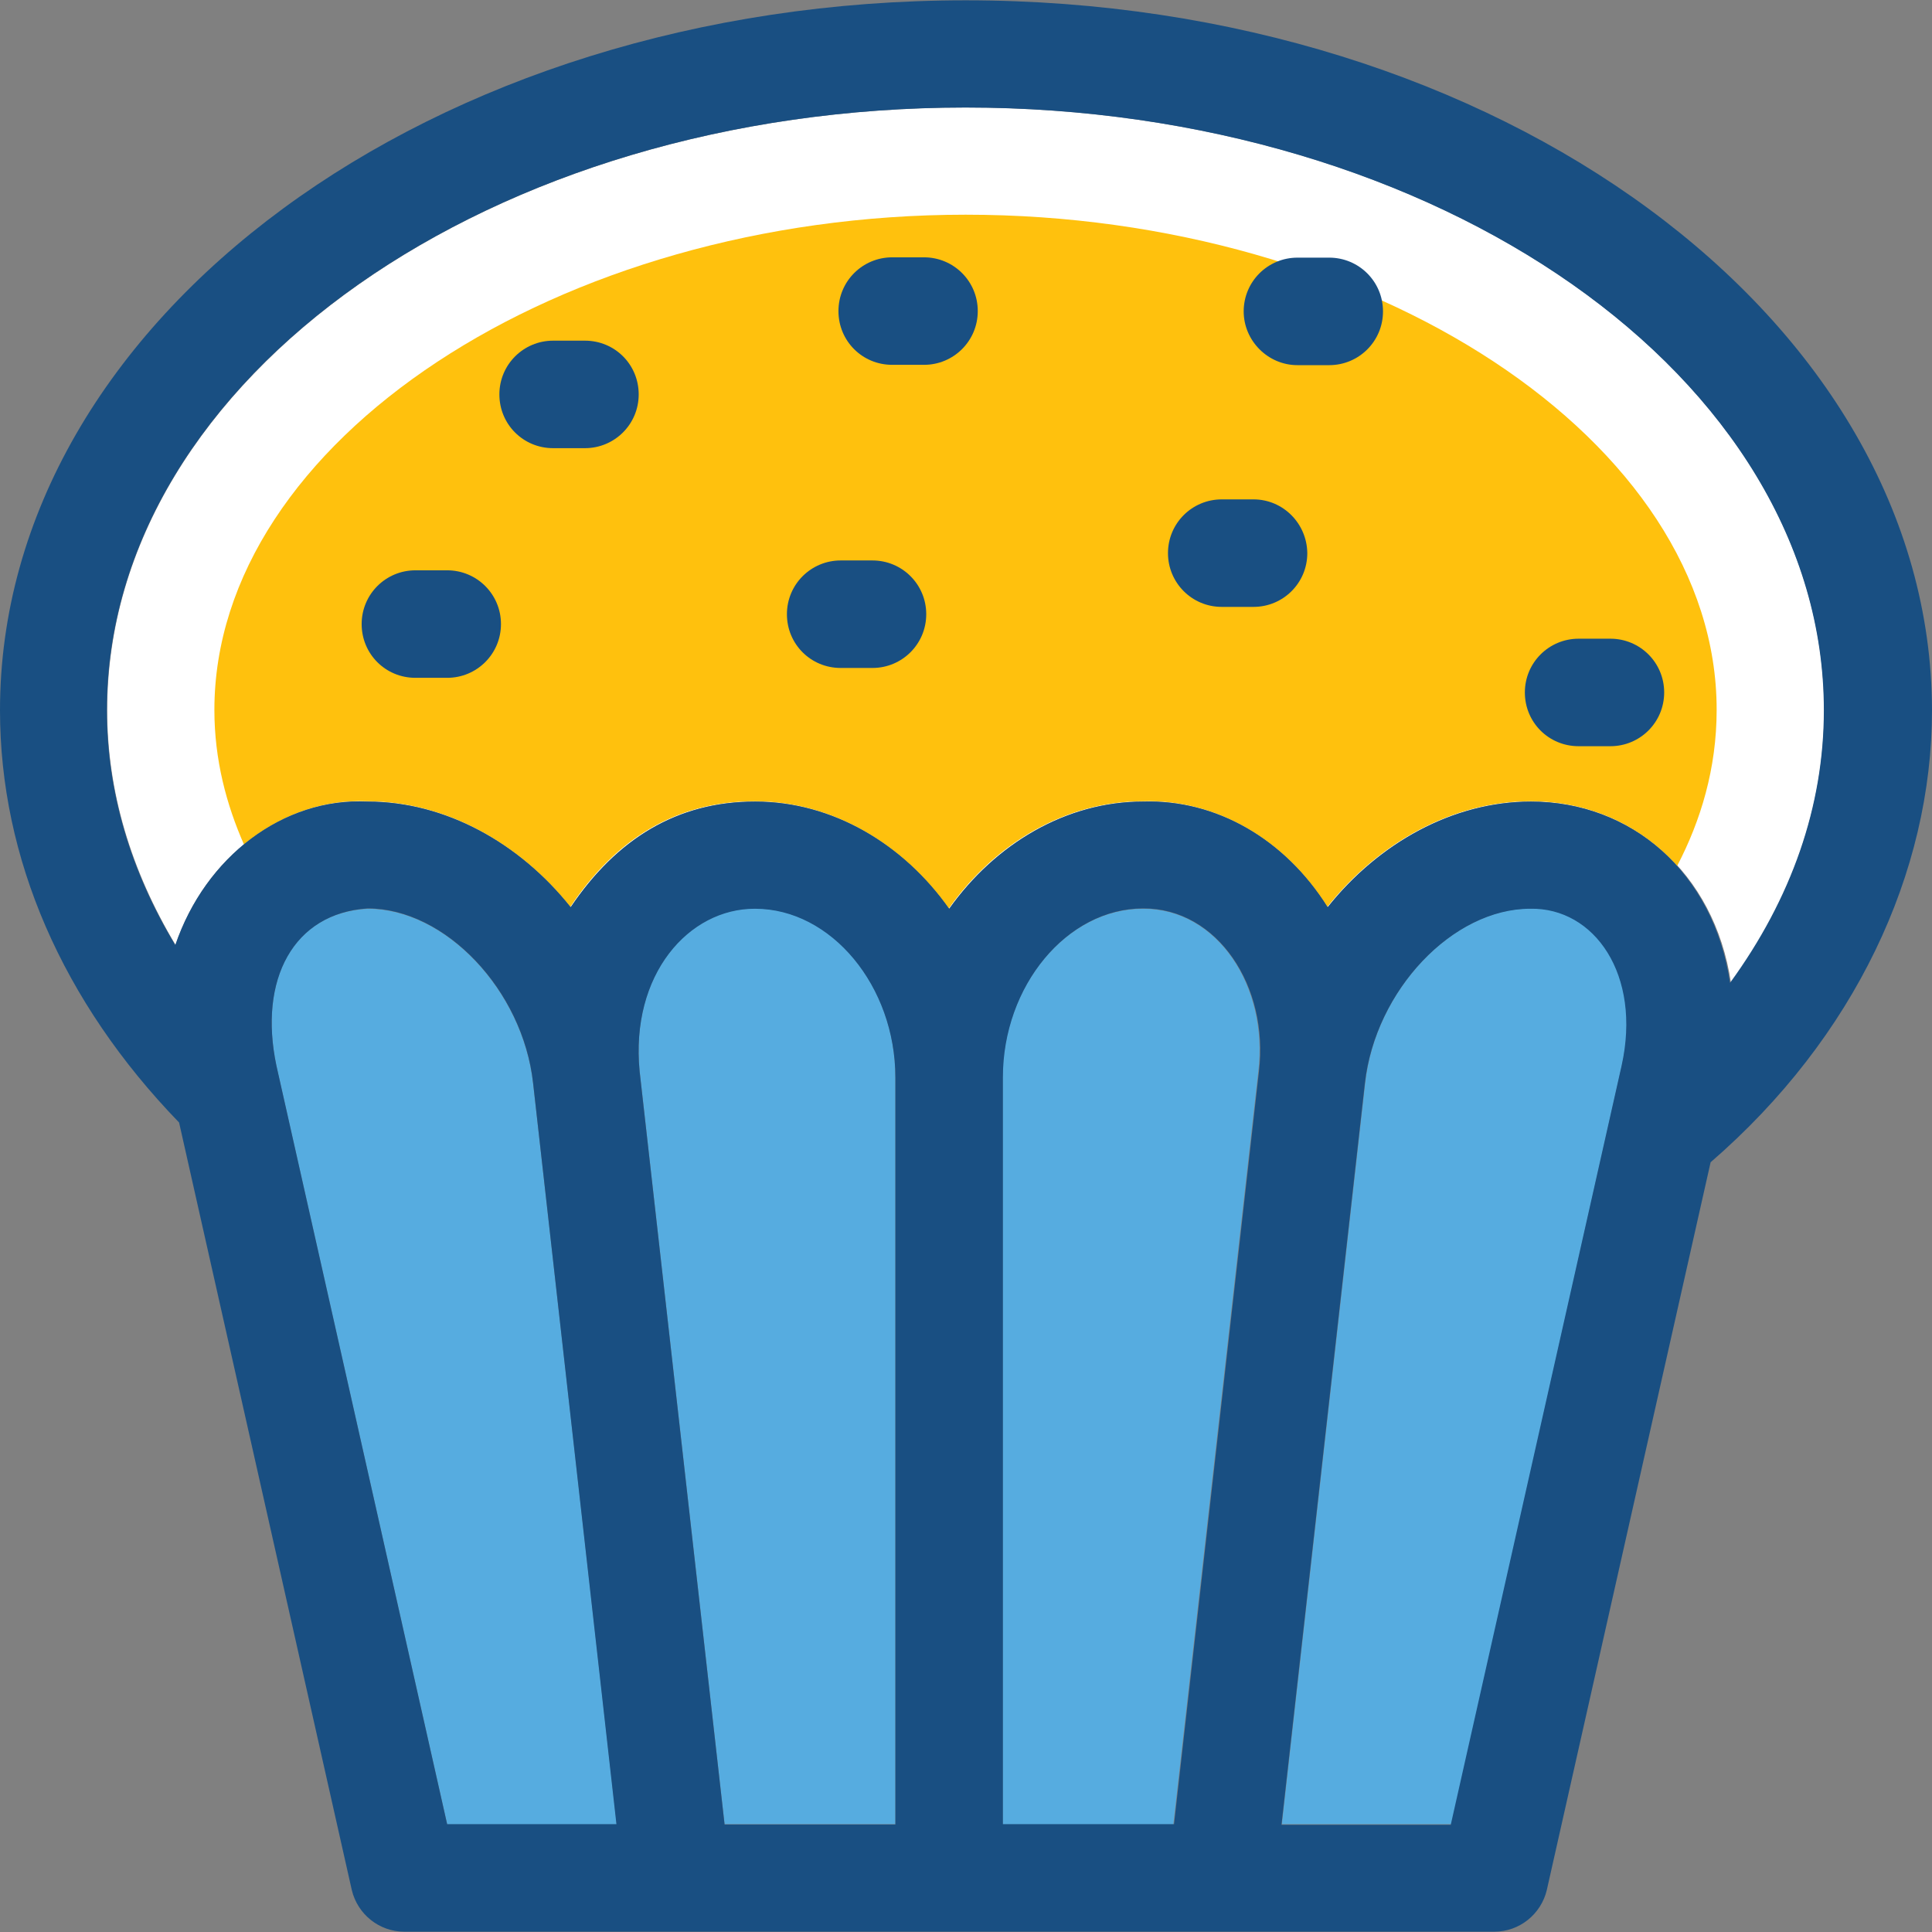 <?xml version="1.0" encoding="iso-8859-1"?>
<!-- Generator: Adobe Illustrator 19.0.0, SVG Export Plug-In . SVG Version: 6.00 Build 0)  -->
<svg version="1.1" id="Layer_1" xmlns="http://www.w3.org/2000/svg" xmlns:xlink="http://www.w3.org/1999/xlink" x="0px" y="0px"
	 viewBox="0 0 392.663 392.663" style="enable-background:new 0 0 392.663 392.663;" xml:space="preserve">
<rect x="0" y="0" width="392.663" height="392.663" fill="#808080" stroke="none"/>
<path style="fill:#FFFFFF;" d="M370.747,144.356c0-67.556-78.287-122.505-174.481-122.505S21.786,76.8,21.786,144.356
	c0,16.549,4.848,32.582,13.899,47.709c6.012-17.907,21.851-29.931,39.046-29.156c15.838,0,30.901,8.404,41.309,21.463
	c9.244-13.834,21.527-21.463,37.495-21.463c15.774,0,30.061,8.663,39.434,21.786c9.244-13.123,23.661-21.786,39.434-21.786
	c14.675-0.453,28.768,7.564,37.495,21.463c10.408-13.059,25.471-21.463,41.309-21.463c20.299,0,37.236,14.287,40.598,36.848
	C364.089,182.756,370.747,163.943,370.747,144.356z"/>
<g>
	<path style="fill:#56ACE0;" d="M108.347,220.186c-2.133-18.941-17.842-35.491-33.616-35.491
		c-15.127,0.84-22.238,14.352-18.554,31.935l34.715,154.182h34.457L108.347,220.186z"/>
	<path style="fill:#56ACE0;" d="M181.98,218.958c0-18.618-13.059-34.327-28.509-34.327c-13.446-0.065-25.406,13.317-23.467,33.099
		l17.261,153.018h34.715V218.958L181.98,218.958z"/>
	<path style="fill:#56ACE0;" d="M255.741,217.794c2.069-17.261-8.275-33.164-23.467-33.099c-15.451,0-28.509,15.709-28.509,34.327
		v151.79h34.715L255.741,217.794z"/>
	<path style="fill:#56ACE0;" d="M329.632,216.566c4.202-18.554-5.624-32.194-18.554-31.935c-15.774,0-31.547,16.614-33.616,35.491
		l-16.937,150.626h34.457L329.632,216.566z"/>
</g>
<path style="fill:#FFC10D;" d="M196.267,43.636c-82.747,0-152.695,46.158-152.695,100.655c0,10.15,2.457,19.265,6.012,27.345
	c7.111-5.883,15.903-9.18,25.018-8.792c15.838,0,30.901,8.404,41.309,21.463c9.244-13.834,21.527-21.463,37.495-21.463
	c15.774,0,30.061,8.663,39.434,21.786c9.244-13.123,23.661-21.786,39.434-21.786c14.675-0.453,28.768,7.564,37.495,21.463
	c10.408-13.059,25.471-21.463,41.309-21.463c11.766,0,22.303,4.784,29.802,13.123c4.784-9.18,8.016-19.782,8.016-31.677
	C348.962,89.794,279.014,43.636,196.267,43.636z"/>
<g>
	<path style="fill:#194F82;" d="M196.267,0.065C87.984,0.065,0,64.84,0,144.356c0,29.996,12.606,59.216,36.396,83.782
		l35.103,155.992c1.164,4.913,5.56,8.469,10.667,8.469h221.543c5.107,0,9.503-3.556,10.667-8.469l33.293-147.911
		c29.285-25.341,44.994-58.893,44.994-91.863C392.533,64.84,304.549,0.065,196.267,0.065z M90.893,370.747v0.065L56.178,216.566
		c-3.685-17.519,3.491-30.966,18.554-31.935c15.774,0,31.547,16.614,33.616,35.491l16.937,150.626H90.893z M182.044,370.812h-34.78
		l-17.261-153.018c-1.939-19.782,10.02-33.164,23.467-33.099c15.451,0,28.509,15.709,28.509,34.327v151.79H182.044z
		 M255.871,217.729L238.61,370.747h-34.78v-151.79c0-18.618,13.059-34.327,28.509-34.327
		C247.467,184.566,257.939,200.533,255.871,217.729z M329.568,216.63l-34.715,154.246h-34.392v-0.065l16.937-150.626
		c2.133-18.941,17.842-35.491,33.616-35.491C324.008,184.436,333.705,198.077,329.568,216.63z M351.612,199.758
		c-3.297-22.497-20.17-36.848-40.469-36.848c-15.838,0-30.901,8.404-41.309,21.463c-8.727-13.899-22.691-21.915-37.495-21.463
		c-15.774,0-30.061,8.663-39.434,21.786c-9.244-13.123-23.661-21.786-39.434-21.786c-15.903,0-28.121,7.628-37.495,21.463
		c-10.408-13.059-25.471-21.463-41.309-21.463c-17.067-0.84-32.905,11.184-39.046,29.156c-9.115-15.063-13.899-31.224-13.899-47.709
		c0-67.556,78.287-122.505,174.481-122.505S370.683,76.8,370.683,144.356C370.683,163.879,364.089,182.626,351.612,199.758z"/>
	<path style="fill:#194F82;" d="M187.798,52.299h-6.465c-6.012,0-10.925,4.848-10.925,10.925s4.848,10.925,10.925,10.925h6.465
		c6.012,0,10.925-4.848,10.925-10.925S193.81,52.299,187.798,52.299z"/>
	<path style="fill:#194F82;" d="M270.158,52.364h-6.465c-6.012,0-10.925,4.848-10.925,10.925c0,5.947,4.913,10.925,10.925,10.925
		h6.465c6.012,0,10.925-4.848,10.925-10.925S276.17,52.364,270.158,52.364z"/>
	<path style="fill:#194F82;" d="M118.885,69.236h-6.465c-6.012,0-10.925,4.848-10.925,10.925c0,6.077,4.848,10.925,10.925,10.925
		h6.465c6.012,0,10.925-4.848,10.925-10.925C129.81,74.085,124.962,69.236,118.885,69.236z"/>
	<path style="fill:#194F82;" d="M327.305,129.81h-6.465c-6.012,0-10.925,4.848-10.925,10.925c0,6.077,4.848,10.925,10.925,10.925
		h6.465c6.012,0,10.925-4.848,10.925-10.925C338.23,134.659,333.317,129.81,327.305,129.81z"/>
	<path style="fill:#194F82;" d="M254.772,101.495h-6.465c-6.012,0-10.925,4.848-10.925,10.925c0,6.012,4.848,10.925,10.925,10.925
		h6.465c6.012,0,10.925-4.848,10.925-10.925C265.632,106.408,260.784,101.495,254.772,101.495z"/>
	<path style="fill:#194F82;" d="M177.325,113.907h-6.465c-6.012,0-10.925,4.848-10.925,10.925c0,6.077,4.848,10.925,10.925,10.925
		h6.465c6.012,0,10.925-4.848,10.925-10.925C188.251,118.756,183.337,113.907,177.325,113.907z"/>
	<path style="fill:#194F82;" d="M90.893,115.911h-6.465c-6.012,0-10.925,4.848-10.925,10.925c0,6.077,4.848,10.925,10.925,10.925
		h6.465c6.012,0,10.925-4.848,10.925-10.925C101.818,120.76,96.905,115.911,90.893,115.911z"/>
</g>
<g>
</g>
<g>
</g>
<g>
</g>
<g>
</g>
<g>
</g>
<g>
</g>
<g>
</g>
<g>
</g>
<g>
</g>
<g>
</g>
<g>
</g>
<g>
</g>
<g>
</g>
<g>
</g>
<g>
</g>
</svg>
